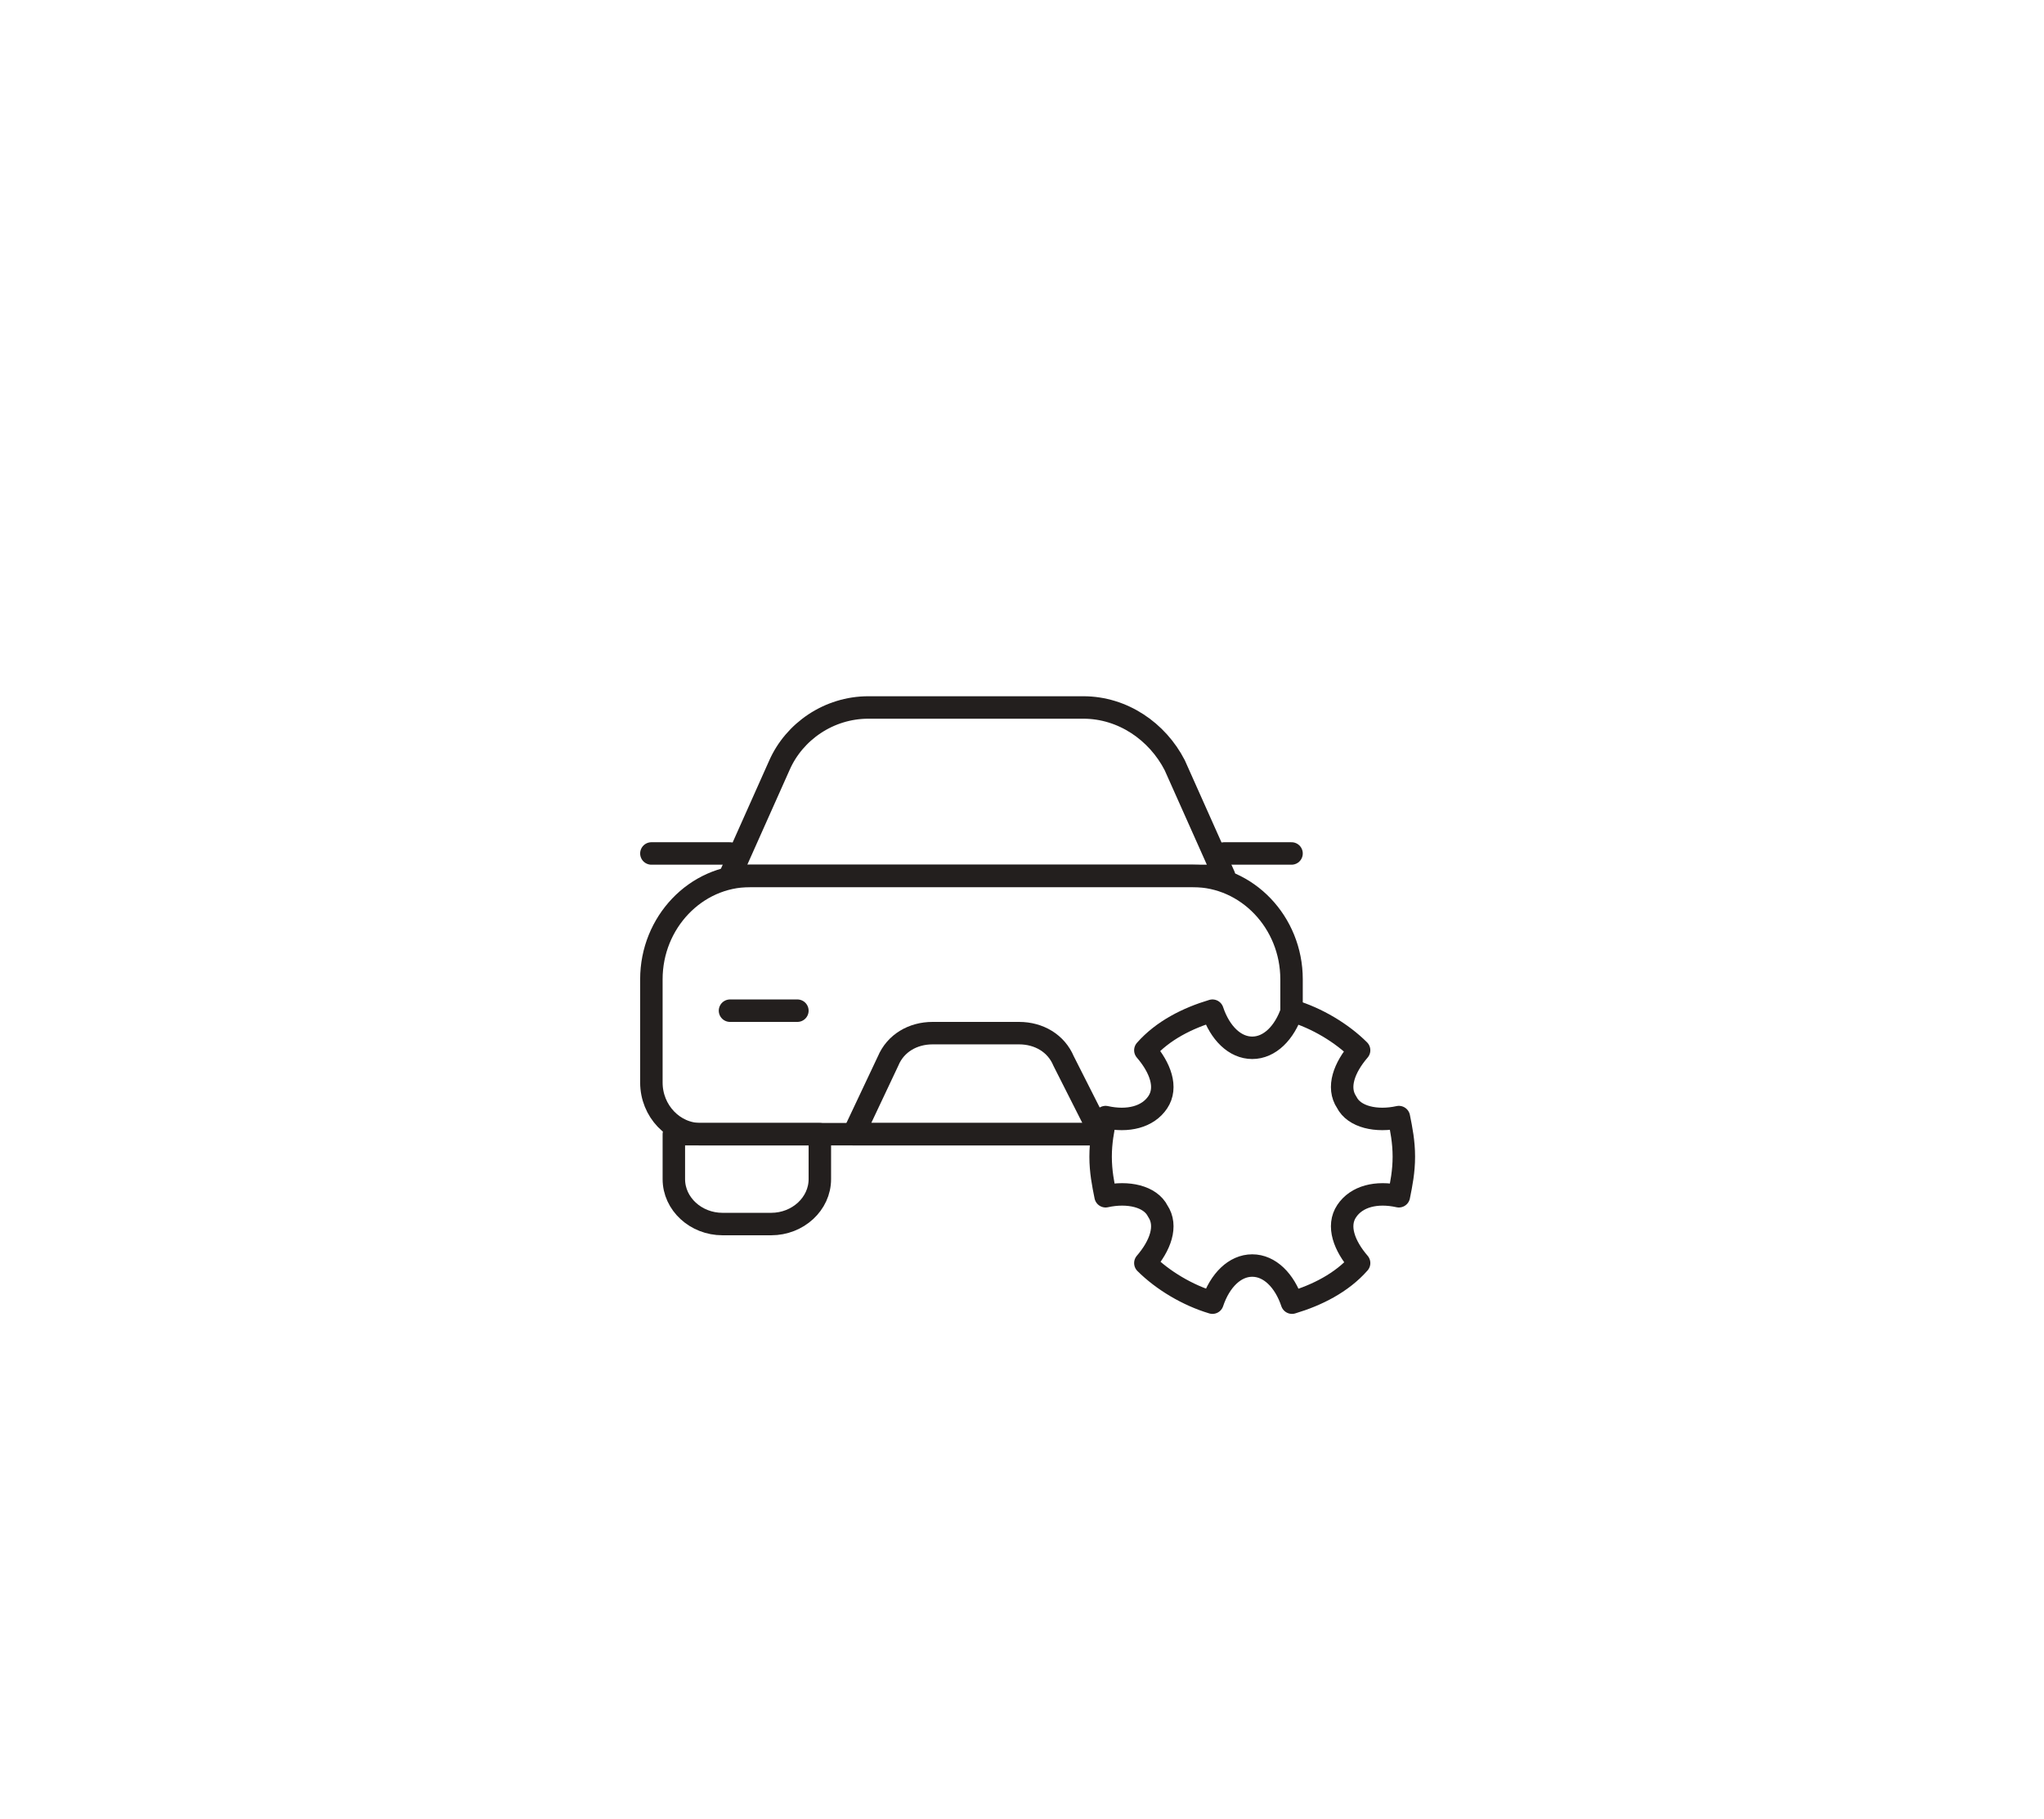 <svg width="182" height="162" viewBox="0 0 182 162" fill="none" xmlns="http://www.w3.org/2000/svg">
<g filter="url(#filter0_d_59_617)">
<rect x="10" y="9" width="162" height="142" rx="5" fill="white"/>
<g clip-path="url(#clip0_59_617)">
<path d="M124.557 98.475C122.566 98.915 120.574 98.475 119.91 97.153C119.025 95.831 119.689 94.068 121.016 92.525C119.467 90.983 117.254 89.661 115.041 89C114.377 90.983 113.049 92.305 111.5 92.305C109.951 92.305 108.623 90.983 107.959 89C105.746 89.661 103.533 90.763 101.984 92.525C103.311 94.068 103.975 95.831 103.09 97.153C102.205 98.475 100.434 98.915 98.443 98.475C98.221 99.576 98 100.678 98 102C98 103.322 98.221 104.424 98.443 105.525C100.434 105.085 102.426 105.525 103.09 106.847C103.975 108.169 103.311 109.932 101.984 111.475C103.533 113.017 105.746 114.339 107.959 115C108.623 113.017 109.951 111.695 111.5 111.695C113.049 111.695 114.377 113.017 115.041 115C117.254 114.339 119.467 113.237 121.016 111.475C119.689 109.932 119.025 108.169 119.91 106.847C120.795 105.525 122.566 105.085 124.557 105.525C124.779 104.424 125 103.322 125 102C125 100.678 124.779 99.576 124.557 98.475Z" stroke="#231F1E" stroke-width="2" stroke-miterlimit="10" stroke-linecap="round" stroke-linejoin="round"/>
<path d="M109 77H65L69.4 67.143C70.72 64.143 73.8 62 77.32 62H96.46C99.98 62 103.06 64.143 104.6 67.143L109 77Z" stroke="#231F1E" stroke-width="2" stroke-miterlimit="10" stroke-linecap="round" stroke-linejoin="round"/>
<path d="M73 100H60V104C60 106.2 61.95 108 64.333 108H68.667C71.05 108 73 106.2 73 104V100Z" stroke="#231F1E" stroke-width="2" stroke-miterlimit="10" stroke-linecap="round" stroke-linejoin="round"/>
<path d="M58 75H65" stroke="#231F1E" stroke-width="2" stroke-miterlimit="10" stroke-linecap="round" stroke-linejoin="round"/>
<path d="M109 75H115" stroke="#231F1E" stroke-width="2" stroke-miterlimit="10" stroke-linecap="round" stroke-linejoin="round"/>
<path d="M98 100H76L79.08 93.475C79.74 91.9 81.28 91 83.04 91H90.74C92.5 91 94.04 91.9 94.7 93.475L98 100Z" stroke="#231F1E" stroke-width="2" stroke-miterlimit="10" stroke-linecap="round" stroke-linejoin="round"/>
<path d="M65 89H71" stroke="#231F1E" stroke-width="2" stroke-miterlimit="10" stroke-linecap="round" stroke-linejoin="round"/>
<path d="M98.119 100H62.385C59.973 100 58 97.93 58 95.4V86.2C58 81.14 61.946 77 66.769 77H106.231C111.054 77 115 81.14 115 86.2V89.19" stroke="#231F1E" stroke-width="2" stroke-miterlimit="10" stroke-linecap="round" stroke-linejoin="round"/>
</g>
</g>
<defs>
<filter id="filter0_d_59_617" x="0" y="0" width="182" height="162" filterUnits="userSpaceOnUse" color-interpolation-filters="sRGB">
<feFlood flood-opacity="0" result="BackgroundImageFix"/>
<feColorMatrix in="SourceAlpha" type="matrix" values="0 0 0 0 0 0 0 0 0 0 0 0 0 0 0 0 0 0 127 0" result="hardAlpha"/>
<feOffset dy="1"/>
<feGaussianBlur stdDeviation="5"/>
<feComposite in2="hardAlpha" operator="out"/>
<feColorMatrix type="matrix" values="0 0 0 0 0.137 0 0 0 0 0.122 0 0 0 0 0.118 0 0 0 0.09 0"/>
<feBlend mode="normal" in2="BackgroundImageFix" result="effect1_dropShadow_59_617"/>
<feBlend mode="normal" in="SourceGraphic" in2="effect1_dropShadow_59_617" result="shape"/>
</filter>
<clipPath id="clip0_59_617">
<rect width="80" height="80" fill="white" transform="translate(51 40)"/>
</clipPath>
</defs>
</svg>
